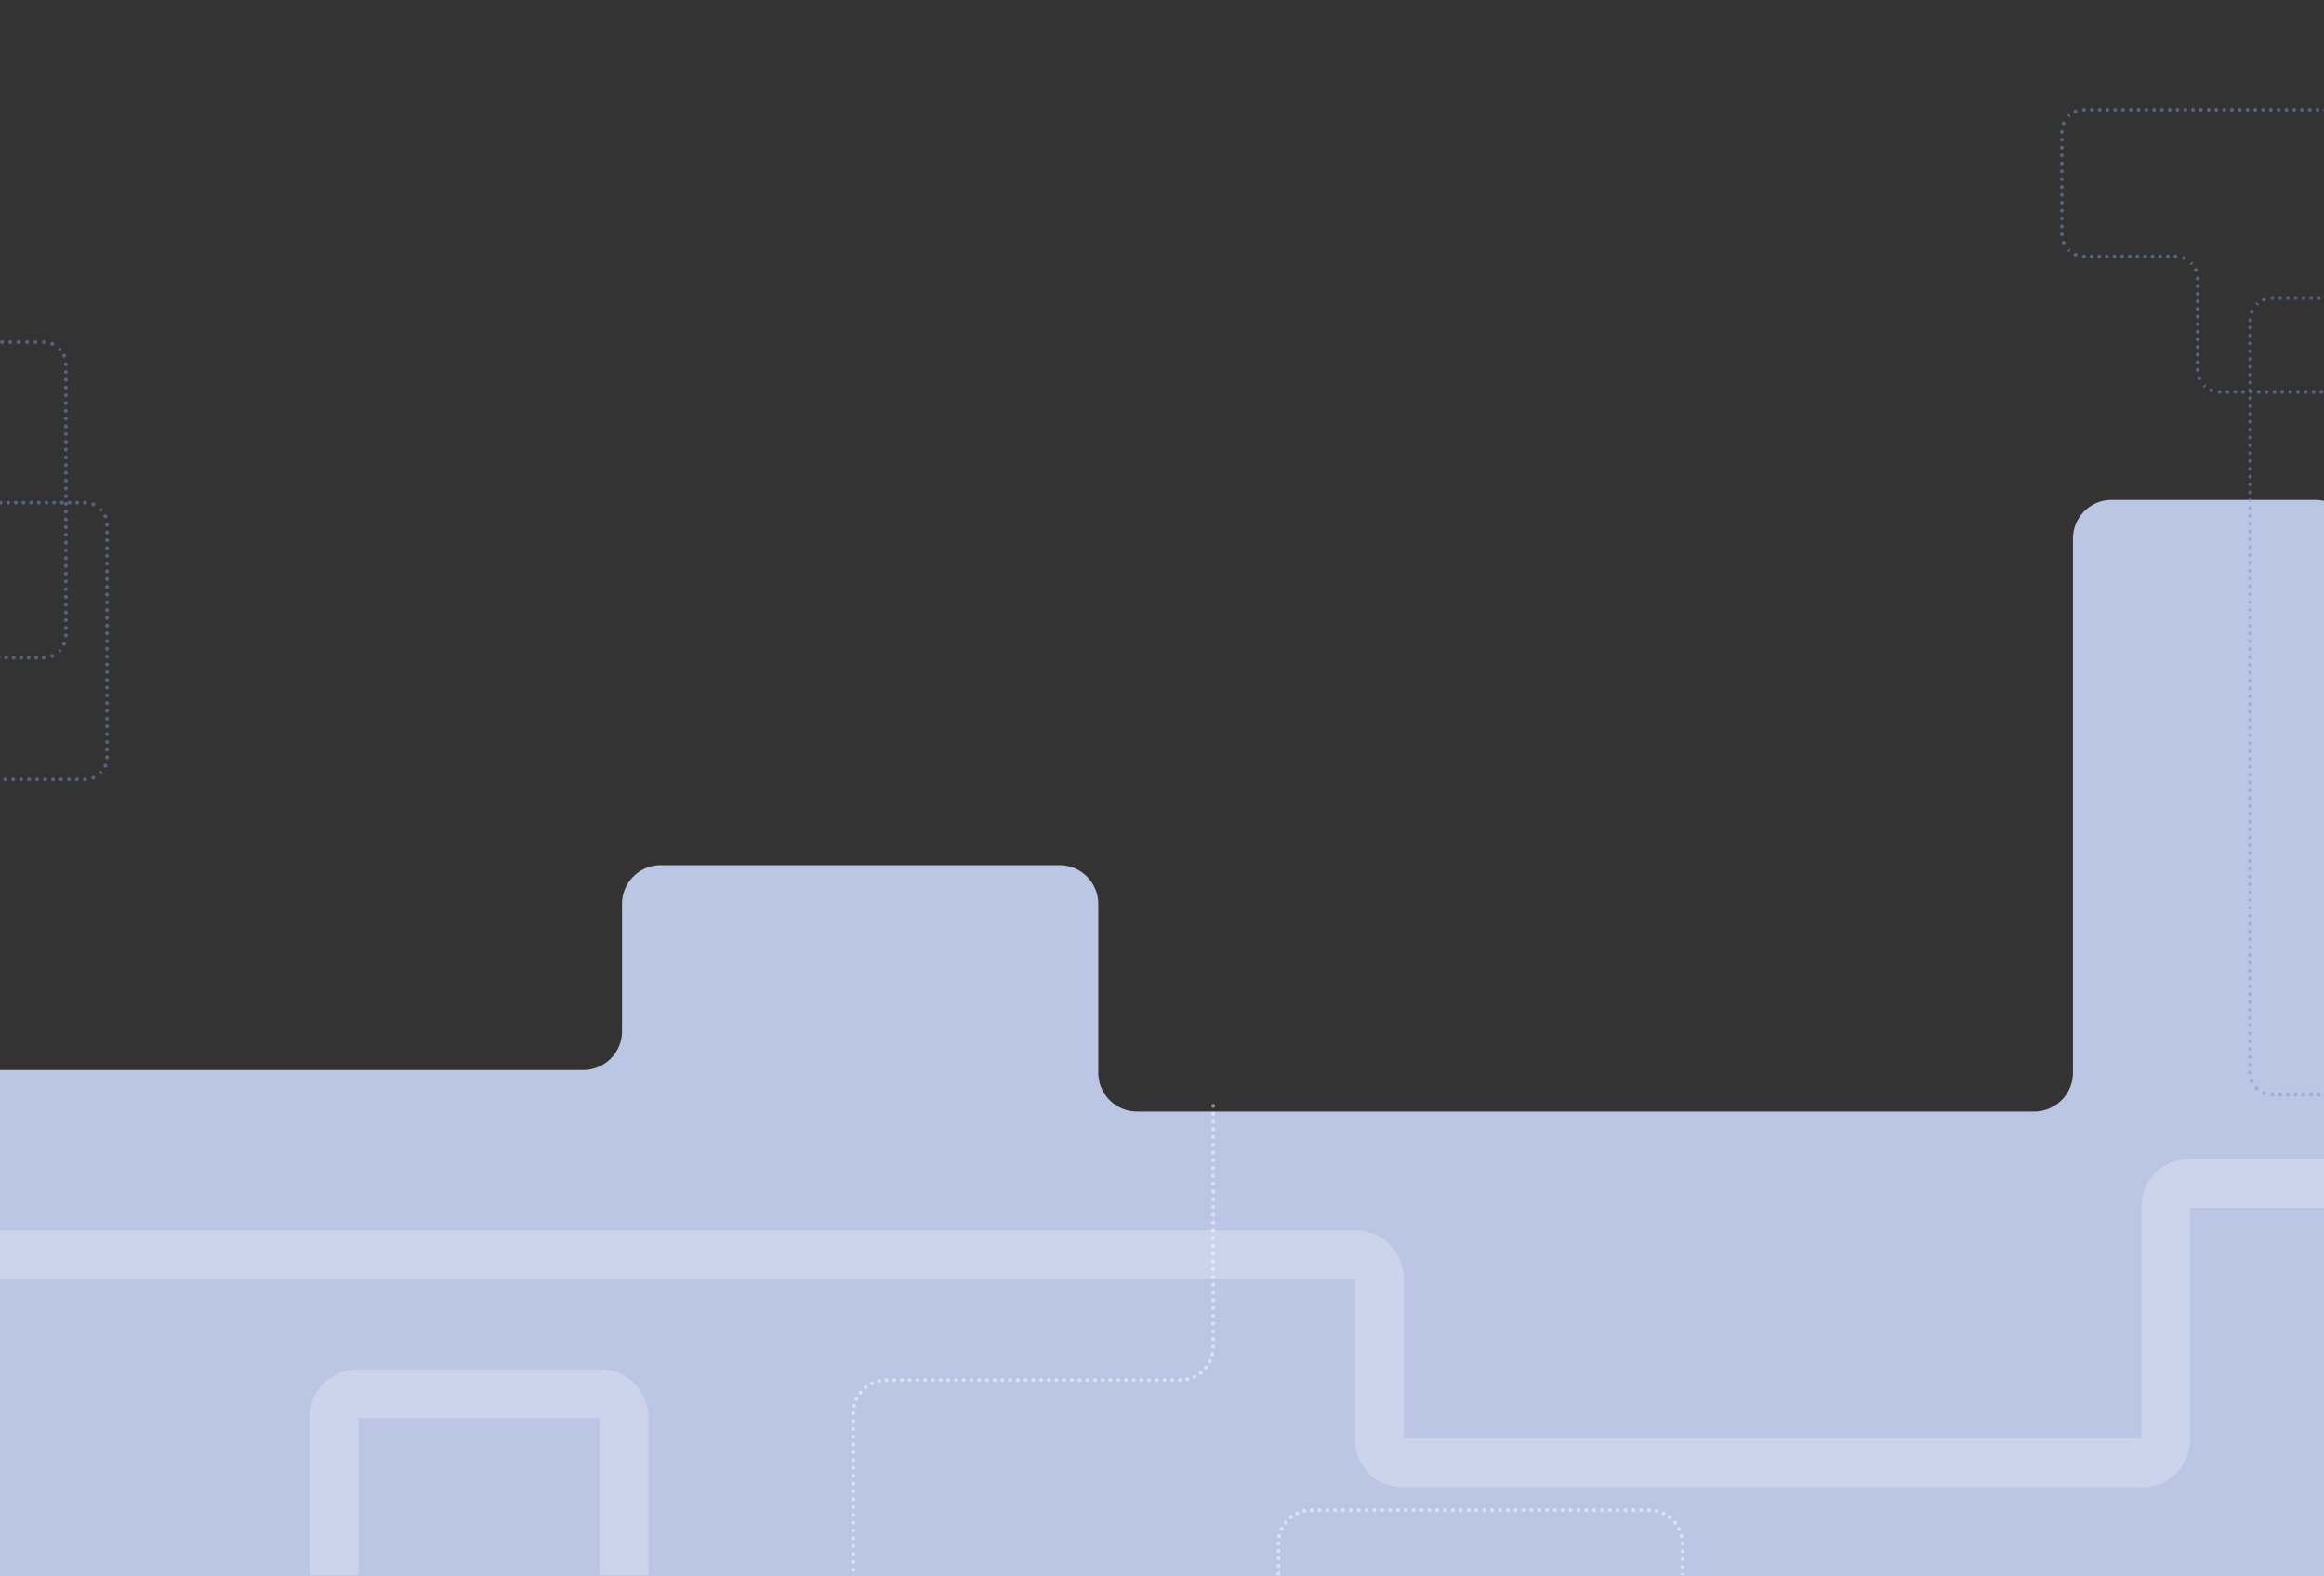 <svg xmlns="http://www.w3.org/2000/svg" xmlns:xlink="http://www.w3.org/1999/xlink" width="1190.552" height="807.374" viewBox="0 0 1190.552 807.374">
  <rect x="0" y="0" width="1190.552" height="807.374" fill="#333333" stroke="none"/>
  <defs>
    <clipPath id="clip-path">
      <path id="Caminho_7474" data-name="Caminho 7474" d="M0,0H1190.552V-807.374H0Z" fill="none"/>
    </clipPath>
    <clipPath id="clip-path-2">
      <rect id="Retângulo_75" data-name="Retângulo 75" width="1259.894" height="176.15" transform="translate(-31.494 -220.76)" fill="none"/>
    </clipPath>
    <clipPath id="clip-path-3">
      <path id="Caminho_7473" data-name="Caminho 7473" d="M-31.494-44.61H1228.4V-220.76H-31.494Z" fill="none"/>
    </clipPath>
    <clipPath id="clip-path-4">
      <path id="Caminho_7534" data-name="Caminho 7534" d="M0-.5H1190.552V-807.372H0Z" fill="none"/>
    </clipPath>
    <clipPath id="clip-path-5">
      <rect id="Retângulo_76" data-name="Retângulo 76" width="191.521" height="149.732" transform="translate(149.618 -113.043)" fill="none"/>
    </clipPath>
    <clipPath id="clip-path-6">
      <path id="Caminho_7476" data-name="Caminho 7476" d="M149.618,36.689H341.139V-113.043H149.618Z" fill="none"/>
    </clipPath>
    <clipPath id="clip-path-7">
      <rect id="Retângulo_77" data-name="Retângulo 77" width="226.949" height="87.87" transform="translate(644.91 -41.933)" fill="none"/>
    </clipPath>
    <clipPath id="clip-path-8">
      <path id="Caminho_7479" data-name="Caminho 7479" d="M644.91,45.937H871.858v-87.87H644.91Z" fill="none"/>
    </clipPath>
    <clipPath id="clip-path-11">
      <rect id="Retângulo_78" data-name="Retângulo 78" width="204.418" height="259.448" transform="translate(427.091 -248.945)" fill="none"/>
    </clipPath>
    <clipPath id="clip-path-12">
      <path id="Caminho_7488" data-name="Caminho 7488" d="M427.091,10.5H631.509V-248.945H427.091Z" fill="none"/>
    </clipPath>
    <clipPath id="clip-path-15">
      <rect id="Retângulo_79" data-name="Retângulo 79" width="95.2" height="418.024" transform="translate(1142.71 -662.721)" fill="none"/>
    </clipPath>
    <clipPath id="clip-path-16">
      <path id="Caminho_7497" data-name="Caminho 7497" d="M1142.71-244.7h95.2V-662.721h-95.2Z" fill="none"/>
    </clipPath>
    <clipPath id="clip-path-19">
      <rect id="Retângulo_80" data-name="Retângulo 80" width="82.429" height="151.733" transform="translate(-17.601 -557.921)" fill="none"/>
    </clipPath>
    <clipPath id="clip-path-20">
      <path id="Caminho_7506" data-name="Caminho 7506" d="M-17.6-406.188H64.828V-557.921H-17.6Z" fill="none"/>
    </clipPath>
    <clipPath id="clip-path-22">
      <rect id="Retângulo_81" data-name="Retângulo 81" width="66.034" height="171.575" transform="translate(-22.282 -640.126)" fill="none"/>
    </clipPath>
    <clipPath id="clip-path-23">
      <path id="Caminho_7514" data-name="Caminho 7514" d="M-22.282-468.551H43.752V-640.126H-22.282Z" fill="none"/>
    </clipPath>
    <clipPath id="clip-path-25">
      <rect id="Retângulo_82" data-name="Retângulo 82" width="181.01" height="154.568" transform="translate(1046.26 -759.181)" fill="none"/>
    </clipPath>
    <clipPath id="clip-path-26">
      <path id="Caminho_7522" data-name="Caminho 7522" d="M1046.26-604.613h181.007V-759.181H1046.26Z" fill="none"/>
    </clipPath>
  </defs>
  <g id="bg_conhecapag" transform="translate(0 807.374)">
    <g id="Grupo_7431" data-name="Grupo 7431" clip-path="url(#clip-path)">
      <g id="Grupo_7425" data-name="Grupo 7425" transform="translate(0.203 6.151)">
        <path id="Caminho_7471" data-name="Caminho 7471" d="M0,0A20.441,20.441,0,0,1-19.853-20.324V-245.679A19.85,19.85,0,0,1,.006-265.521H298.6a19.851,19.851,0,0,0,19.859-19.842v-65.2A19.85,19.85,0,0,1,338.312-370.4H542.573a19.849,19.849,0,0,1,19.858,19.842V-264.1a19.851,19.851,0,0,0,19.859,19.843h459.587a19.851,19.851,0,0,0,19.858-19.843V-537.647a19.85,19.85,0,0,1,19.858-19.842h104.259a19.85,19.85,0,0,1,19.858,19.842V9.439A19.277,19.277,0,0,1,1185.858,28.8Z" fill="#bac6e4"/>
      </g>
      <g id="Grupo_7430" data-name="Grupo 7430" opacity="0.24">
        <g id="Grupo_7429" data-name="Grupo 7429">
          <g id="Grupo_7428" data-name="Grupo 7428" clip-path="url(#clip-path-2)">
            <g id="Grupo_7427" data-name="Grupo 7427" clip-path="url(#clip-path-3)">
              <g id="Grupo_7426" data-name="Grupo 7426" transform="translate(-22.487 -164.665)">
                <path id="Caminho_7472" data-name="Caminho 7472" d="M0,0H717.087A12.006,12.006,0,0,1,729.1,12V94.555a12,12,0,0,0,12.009,12h378.828a12,12,0,0,0,12.01-12V-24.594a12,12,0,0,1,12.01-12h97.921" fill="none" stroke="#fff" stroke-width="25.01"/>
              </g>
            </g>
          </g>
        </g>
      </g>
    </g>
    <g id="Grupo_7512" data-name="Grupo 7512" clip-path="url(#clip-path-4)">
      <g id="Grupo_7436" data-name="Grupo 7436" opacity="0.24">
        <g id="Grupo_7435" data-name="Grupo 7435">
          <g id="Grupo_7434" data-name="Grupo 7434" clip-path="url(#clip-path-5)">
            <g id="Grupo_7433" data-name="Grupo 7433" clip-path="url(#clip-path-6)">
              <g id="Grupo_7432" data-name="Grupo 7432" transform="translate(171.135 26.929)">
                <path id="Caminho_7475" data-name="Caminho 7475" d="M0,0V-108.472a12,12,0,0,1,12.01-12H136.477a12,12,0,0,1,12.01,12V8.761" fill="none" stroke="#fff" stroke-width="25.01"/>
              </g>
            </g>
          </g>
        </g>
      </g>
      <g id="Grupo_7448" data-name="Grupo 7448" opacity="0.48">
        <g id="Grupo_7447" data-name="Grupo 7447">
          <g id="Grupo_7446" data-name="Grupo 7446" clip-path="url(#clip-path-7)">
            <g id="Grupo_7437" data-name="Grupo 7437" transform="translate(654.918 25.808)">
              <path id="Caminho_7477" data-name="Caminho 7477" d="M0,0V-40.791" fill="none" stroke="#fff" stroke-linecap="round" stroke-linejoin="round" stroke-width="2.001" stroke-dasharray="0 3.887"/>
            </g>
            <g id="Grupo_7439" data-name="Grupo 7439" clip-path="url(#clip-path-8)">
              <g id="Grupo_7438" data-name="Grupo 7438" transform="translate(655.341 -20.711)">
                <path id="Caminho_7478" data-name="Caminho 7478" d="M0,0A17.031,17.031,0,0,1,14.692-13.117" fill="none" stroke="#fff" stroke-linecap="round" stroke-linejoin="round" stroke-width="2.001" stroke-dasharray="0 3.819"/>
              </g>
            </g>
            <g id="Grupo_7440" data-name="Grupo 7440" transform="translate(675.961 -33.933)">
              <path id="Caminho_7480" data-name="Caminho 7480" d="M0,0H166.858" fill="none" stroke="#fff" stroke-linecap="round" stroke-linejoin="round" stroke-width="2.001" stroke-dasharray="0 4.019"/>
            </g>
            <g id="Grupo_7442" data-name="Grupo 7442" clip-path="url(#clip-path-8)">
              <g id="Grupo_7441" data-name="Grupo 7441" transform="translate(848.617 -33.51)">
                <path id="Caminho_7481" data-name="Caminho 7481" d="M0,0A17.026,17.026,0,0,1,13.128,14.681" fill="none" stroke="#fff" stroke-linecap="round" stroke-linejoin="round" stroke-width="2.001" stroke-dasharray="0 3.819"/>
              </g>
            </g>
            <g id="Grupo_7443" data-name="Grupo 7443" transform="translate(861.85 -12.868)">
              <path id="Caminho_7483" data-name="Caminho 7483" d="M0,0V54.776" fill="none" stroke="#fff" stroke-linecap="round" stroke-linejoin="round" stroke-width="2.001" stroke-dasharray="0 4.059"/>
            </g>
            <g id="Grupo_7445" data-name="Grupo 7445" clip-path="url(#clip-path-8)">
              <g id="Grupo_7444" data-name="Grupo 7444" transform="translate(654.918 29.692)">
                <path id="Caminho_7484" data-name="Caminho 7484" d="M0,0H0M0-46.618H0M17.022-63.625h0m172.888,0h0m17.022,17.007h0m0,60.863h0" fill="none" stroke="#fff" stroke-linecap="round" stroke-linejoin="round" stroke-width="2.001"/>
              </g>
            </g>
          </g>
        </g>
      </g>
      <g id="Grupo_7460" data-name="Grupo 7460" opacity="0.48">
        <g id="Grupo_7459" data-name="Grupo 7459">
          <g id="Grupo_7458" data-name="Grupo 7458" clip-path="url(#clip-path-11)">
            <g id="Grupo_7449" data-name="Grupo 7449" transform="translate(621.501 -236.965)">
              <path id="Caminho_7486" data-name="Caminho 7486" d="M0,0V117.425" fill="none" stroke="#fff" stroke-linecap="round" stroke-linejoin="round" stroke-width="2.001" stroke-dasharray="0 3.982"/>
            </g>
            <g id="Grupo_7451" data-name="Grupo 7451" clip-path="url(#clip-path-12)">
              <g id="Grupo_7450" data-name="Grupo 7450" transform="translate(621.078 -113.765)">
                <path id="Caminho_7487" data-name="Caminho 7487" d="M0,0A17.028,17.028,0,0,1-14.693,13.117" fill="none" stroke="#fff" stroke-linecap="round" stroke-linejoin="round" stroke-width="2.001" stroke-dasharray="0 3.819"/>
              </g>
            </g>
            <g id="Grupo_7452" data-name="Grupo 7452" transform="translate(600.523 -100.542)">
              <path id="Caminho_7489" data-name="Caminho 7489" d="M0,0H-144.423" fill="none" stroke="#fff" stroke-linecap="round" stroke-linejoin="round" stroke-width="2.001" stroke-dasharray="0 3.956"/>
            </g>
            <g id="Grupo_7454" data-name="Grupo 7454" clip-path="url(#clip-path-12)">
              <g id="Grupo_7453" data-name="Grupo 7453" transform="translate(450.332 -100.119)">
                <path id="Caminho_7490" data-name="Caminho 7490" d="M0,0A17.026,17.026,0,0,0-13.128,14.681" fill="none" stroke="#fff" stroke-linecap="round" stroke-linejoin="round" stroke-width="2.001" stroke-dasharray="0 3.819"/>
              </g>
            </g>
            <g id="Grupo_7455" data-name="Grupo 7455" transform="translate(437.099 -79.532)">
              <path id="Caminho_7492" data-name="Caminho 7492" d="M0,0V86.035" fill="none" stroke="#fff" stroke-linecap="round" stroke-linejoin="round" stroke-width="2.001" stroke-dasharray="0 4.004"/>
            </g>
            <g id="Grupo_7457" data-name="Grupo 7457" clip-path="url(#clip-path-12)">
              <g id="Grupo_7456" data-name="Grupo 7456" transform="translate(621.501 -240.945)">
                <path id="Caminho_7493" data-name="Caminho 7493" d="M0,0H0M0,123.4H0M-17.022,140.4h0m-150.358,0h0M-184.4,157.411h0m0,92.037h0" fill="none" stroke="#fff" stroke-linecap="round" stroke-linejoin="round" stroke-width="2.001"/>
              </g>
            </g>
          </g>
        </g>
      </g>
      <g id="Grupo_7472" data-name="Grupo 7472" opacity="0.48">
        <g id="Grupo_7471" data-name="Grupo 7471">
          <g id="Grupo_7470" data-name="Grupo 7470" clip-path="url(#clip-path-15)">
            <g id="Grupo_7463" data-name="Grupo 7463" clip-path="url(#clip-path-16)">
              <g id="Grupo_7461" data-name="Grupo 7461" transform="translate(1219.672 -246.697)">
                <path id="Caminho_7495" data-name="Caminho 7495" d="M0,0H-53.619" fill="none" stroke="#7b93cc" stroke-linecap="round" stroke-linejoin="round" stroke-width="2.001" stroke-dasharray="0 3.971"/>
              </g>
              <g id="Grupo_7462" data-name="Grupo 7462" transform="translate(1159.725 -247.558)">
                <path id="Caminho_7496" data-name="Caminho 7496" d="M0,0A11.363,11.363,0,0,1-6.789-8.266" fill="none" stroke="#7b93cc" stroke-linecap="round" stroke-linejoin="round" stroke-width="2.001" stroke-dasharray="0 4.455"/>
              </g>
            </g>
            <g id="Grupo_7464" data-name="Grupo 7464" transform="translate(1152.72 -262.05)">
              <path id="Caminho_7498" data-name="Caminho 7498" d="M0,0V-379.326" fill="none" stroke="#7b93cc" stroke-linecap="round" stroke-linejoin="round" stroke-width="2.001" stroke-dasharray="0 4.016"/>
            </g>
            <g id="Grupo_7466" data-name="Grupo 7466" clip-path="url(#clip-path-16)">
              <g id="Grupo_7465" data-name="Grupo 7465" transform="translate(1153.581 -647.723)">
                <path id="Caminho_7499" data-name="Caminho 7499" d="M0,0A11.368,11.368,0,0,1,8.273-6.783" fill="none" stroke="#7b93cc" stroke-linecap="round" stroke-linejoin="round" stroke-width="2.001" stroke-dasharray="0 4.455"/>
              </g>
            </g>
            <g id="Grupo_7467" data-name="Grupo 7467" transform="translate(1168.058 -654.721)">
              <path id="Caminho_7501" data-name="Caminho 7501" d="M0,0H57.847" fill="none" stroke="#7b93cc" stroke-linecap="round" stroke-linejoin="round" stroke-width="2.001" stroke-dasharray="0 3.988"/>
            </g>
            <g id="Grupo_7469" data-name="Grupo 7469" clip-path="url(#clip-path-16)">
              <g id="Grupo_7468" data-name="Grupo 7468" transform="translate(1223.644 -246.697)">
                <path id="Caminho_7502" data-name="Caminho 7502" d="M0,0H0M-59.577,0h0M-70.924-11.339h0m0-385.347h0m11.347-11.338h0m63.832,0h0" fill="none" stroke="#7b93cc" stroke-linecap="round" stroke-linejoin="round" stroke-width="2.001"/>
              </g>
            </g>
          </g>
        </g>
      </g>
      <g id="Grupo_7483" data-name="Grupo 7483" opacity="0.48">
        <g id="Grupo_7482" data-name="Grupo 7482">
          <g id="Grupo_7481" data-name="Grupo 7481" clip-path="url(#clip-path-19)">
            <g id="Grupo_7473" data-name="Grupo 7473" transform="translate(-3.665 -549.921)">
              <path id="Caminho_7504" data-name="Caminho 7504" d="M0,0H45.173" fill="none" stroke="#7b93cc" stroke-linecap="round" stroke-linejoin="round" stroke-width="2.001" stroke-dasharray="0 3.927"/>
            </g>
            <g id="Grupo_7475" data-name="Grupo 7475" clip-path="url(#clip-path-20)">
              <g id="Grupo_7474" data-name="Grupo 7474" transform="translate(47.816 -549.06)">
                <path id="Caminho_7505" data-name="Caminho 7505" d="M0,0A11.363,11.363,0,0,1,6.789,8.266" fill="none" stroke="#7b93cc" stroke-linecap="round" stroke-linejoin="round" stroke-width="2.001" stroke-dasharray="0 4.455"/>
              </g>
            </g>
            <g id="Grupo_7476" data-name="Grupo 7476" transform="translate(54.82 -534.613)">
              <path id="Caminho_7507" data-name="Caminho 7507" d="M0,0V113.1" fill="none" stroke="#7b93cc" stroke-linecap="round" stroke-linejoin="round" stroke-width="2.001" stroke-dasharray="0 3.971"/>
            </g>
            <g id="Grupo_7480" data-name="Grupo 7480" clip-path="url(#clip-path-20)">
              <g id="Grupo_7477" data-name="Grupo 7477" transform="translate(53.959 -415.188)">
                <path id="Caminho_7508" data-name="Caminho 7508" d="M0,0A11.368,11.368,0,0,1-8.273,6.783" fill="none" stroke="#7b93cc" stroke-linecap="round" stroke-linejoin="round" stroke-width="2.001" stroke-dasharray="0 4.455"/>
              </g>
              <g id="Grupo_7478" data-name="Grupo 7478" transform="translate(39.394 -408.189)">
                <path id="Caminho_7509" data-name="Caminho 7509" d="M0,0H-42.82" fill="none" stroke="#7b93cc" stroke-linecap="round" stroke-linejoin="round" stroke-width="2.001" stroke-dasharray="0 4.077"/>
              </g>
              <g id="Grupo_7479" data-name="Grupo 7479" transform="translate(-7.593 -549.921)">
                <path id="Caminho_7510" data-name="Caminho 7510" d="M0,0H0M51.066,0h0M62.413,11.339h0m0,119.055h0M51.066,141.732h0m-48.938,0h0" fill="none" stroke="#7b93cc" stroke-linecap="round" stroke-linejoin="round" stroke-width="2.001"/>
              </g>
            </g>
          </g>
        </g>
      </g>
      <g id="Grupo_7494" data-name="Grupo 7494" opacity="0.48">
        <g id="Grupo_7493" data-name="Grupo 7493">
          <g id="Grupo_7492" data-name="Grupo 7492" clip-path="url(#clip-path-22)">
            <g id="Grupo_7484" data-name="Grupo 7484" transform="translate(1.037 -632.126)">
              <path id="Caminho_7512" data-name="Caminho 7512" d="M0,0H19.223" fill="none" stroke="#7b93cc" stroke-linecap="round" stroke-linejoin="round" stroke-width="2.001" stroke-dasharray="0 4.27"/>
            </g>
            <g id="Grupo_7486" data-name="Grupo 7486" clip-path="url(#clip-path-23)">
              <g id="Grupo_7485" data-name="Grupo 7485" transform="translate(26.74 -631.266)">
                <path id="Caminho_7513" data-name="Caminho 7513" d="M0,0A11.365,11.365,0,0,1,6.789,8.266" fill="none" stroke="#7b93cc" stroke-linecap="round" stroke-linejoin="round" stroke-width="2.001" stroke-dasharray="0 4.455"/>
              </g>
            </g>
            <g id="Grupo_7487" data-name="Grupo 7487" transform="translate(33.744 -616.818)">
              <path id="Caminho_7515" data-name="Caminho 7515" d="M0,0V132.944" fill="none" stroke="#7b93cc" stroke-linecap="round" stroke-linejoin="round" stroke-width="2.001" stroke-dasharray="0 3.971"/>
            </g>
            <g id="Grupo_7491" data-name="Grupo 7491" clip-path="url(#clip-path-23)">
              <g id="Grupo_7488" data-name="Grupo 7488" transform="translate(32.883 -477.549)">
                <path id="Caminho_7516" data-name="Caminho 7516" d="M0,0A11.364,11.364,0,0,1-8.273,6.782" fill="none" stroke="#7b93cc" stroke-linecap="round" stroke-linejoin="round" stroke-width="2.001" stroke-dasharray="0 4.455"/>
              </g>
              <g id="Grupo_7489" data-name="Grupo 7489" transform="translate(18.544 -470.551)">
                <path id="Caminho_7517" data-name="Caminho 7517" d="M0,0H-28.891" fill="none" stroke="#7b93cc" stroke-linecap="round" stroke-linejoin="round" stroke-width="2.001" stroke-dasharray="0 3.851"/>
              </g>
              <g id="Grupo_7490" data-name="Grupo 7490" transform="translate(-3.234 -632.126)">
                <path id="Caminho_7518" data-name="Caminho 7518" d="M0,0H0M25.631,0h0M36.978,11.339h0m0,138.9h0M25.631,161.575h0m-34.67,0h0" fill="none" stroke="#7b93cc" stroke-linecap="round" stroke-linejoin="round" stroke-width="2.001"/>
              </g>
            </g>
          </g>
        </g>
      </g>
      <g id="Grupo_7511" data-name="Grupo 7511" opacity="0.48">
        <g id="Grupo_7510" data-name="Grupo 7510">
          <g id="Grupo_7509" data-name="Grupo 7509" clip-path="url(#clip-path-25)">
            <g id="Grupo_7495" data-name="Grupo 7495" transform="translate(1211.146 -751.181)">
              <path id="Caminho_7520" data-name="Caminho 7520" d="M0,0H-141.541" fill="none" stroke="#7b93cc" stroke-linecap="round" stroke-linejoin="round" stroke-width="2.001" stroke-dasharray="0 3.986"/>
            </g>
            <g id="Grupo_7497" data-name="Grupo 7497" clip-path="url(#clip-path-26)">
              <g id="Grupo_7496" data-name="Grupo 7496" transform="translate(1063.268 -750.32)">
                <path id="Caminho_7521" data-name="Caminho 7521" d="M0,0A11.363,11.363,0,0,0-6.789,8.266" fill="none" stroke="#7b93cc" stroke-linecap="round" stroke-linejoin="round" stroke-width="2.001" stroke-dasharray="0 4.455"/>
              </g>
            </g>
            <g id="Grupo_7498" data-name="Grupo 7498" transform="translate(1056.264 -735.809)">
              <path id="Caminho_7523" data-name="Caminho 7523" d="M0,0V46.391" fill="none" stroke="#7b93cc" stroke-linecap="round" stroke-linejoin="round" stroke-width="2.001" stroke-dasharray="0 4.036"/>
            </g>
            <g id="Grupo_7500" data-name="Grupo 7500" clip-path="url(#clip-path-26)">
              <g id="Grupo_7499" data-name="Grupo 7499" transform="translate(1057.125 -683.062)">
                <path id="Caminho_7524" data-name="Caminho 7524" d="M0,0A11.368,11.368,0,0,0,8.273,6.783" fill="none" stroke="#7b93cc" stroke-linecap="round" stroke-linejoin="round" stroke-width="2.001" stroke-dasharray="0 4.455"/>
              </g>
            </g>
            <g id="Grupo_7501" data-name="Grupo 7501" transform="translate(1071.513 -676.063)">
              <path id="Caminho_7526" data-name="Caminho 7526" d="M0,0H40.958" fill="none" stroke="#7b93cc" stroke-linecap="round" stroke-linejoin="round" stroke-width="2.001" stroke-dasharray="0 3.9"/>
            </g>
            <g id="Grupo_7503" data-name="Grupo 7503" clip-path="url(#clip-path-26)">
              <g id="Grupo_7502" data-name="Grupo 7502" transform="translate(1118.765 -675.202)">
                <path id="Caminho_7527" data-name="Caminho 7527" d="M0,0A11.363,11.363,0,0,1,6.789,8.266" fill="none" stroke="#7b93cc" stroke-linecap="round" stroke-linejoin="round" stroke-width="2.001" stroke-dasharray="0 4.455"/>
              </g>
            </g>
            <g id="Grupo_7504" data-name="Grupo 7504" transform="translate(1125.769 -660.826)">
              <path id="Caminho_7529" data-name="Caminho 7529" d="M0,0V40.925" fill="none" stroke="#7b93cc" stroke-linecap="round" stroke-linejoin="round" stroke-width="2.001" stroke-dasharray="0 3.9"/>
            </g>
            <g id="Grupo_7508" data-name="Grupo 7508" clip-path="url(#clip-path-26)">
              <g id="Grupo_7505" data-name="Grupo 7505" transform="translate(1126.63 -613.612)">
                <path id="Caminho_7530" data-name="Caminho 7530" d="M0,0A11.368,11.368,0,0,0,8.273,6.783" fill="none" stroke="#7b93cc" stroke-linecap="round" stroke-linejoin="round" stroke-width="2.001" stroke-dasharray="0 4.455"/>
              </g>
              <g id="Grupo_7506" data-name="Grupo 7506" transform="translate(1141.124 -606.613)">
                <path id="Caminho_7531" data-name="Caminho 7531" d="M0,0H74.133" fill="none" stroke="#7b93cc" stroke-linecap="round" stroke-linejoin="round" stroke-width="2.001" stroke-dasharray="0 4.006"/>
              </g>
              <g id="Grupo_7507" data-name="Grupo 7507" transform="translate(1215.133 -751.181)">
                <path id="Caminho_7532" data-name="Caminho 7532" d="M0,0H0M-147.521,0h0m-11.348,11.339h0m0,52.44h0m11.348,11.339h0m46.809,0h0m11.348,11.339h0m0,46.772h0m11.348,11.338h0m80.144,0h0" fill="none" stroke="#7b93cc" stroke-linecap="round" stroke-linejoin="round" stroke-width="2.001"/>
              </g>
            </g>
          </g>
        </g>
      </g>
    </g>
  </g>
</svg>
